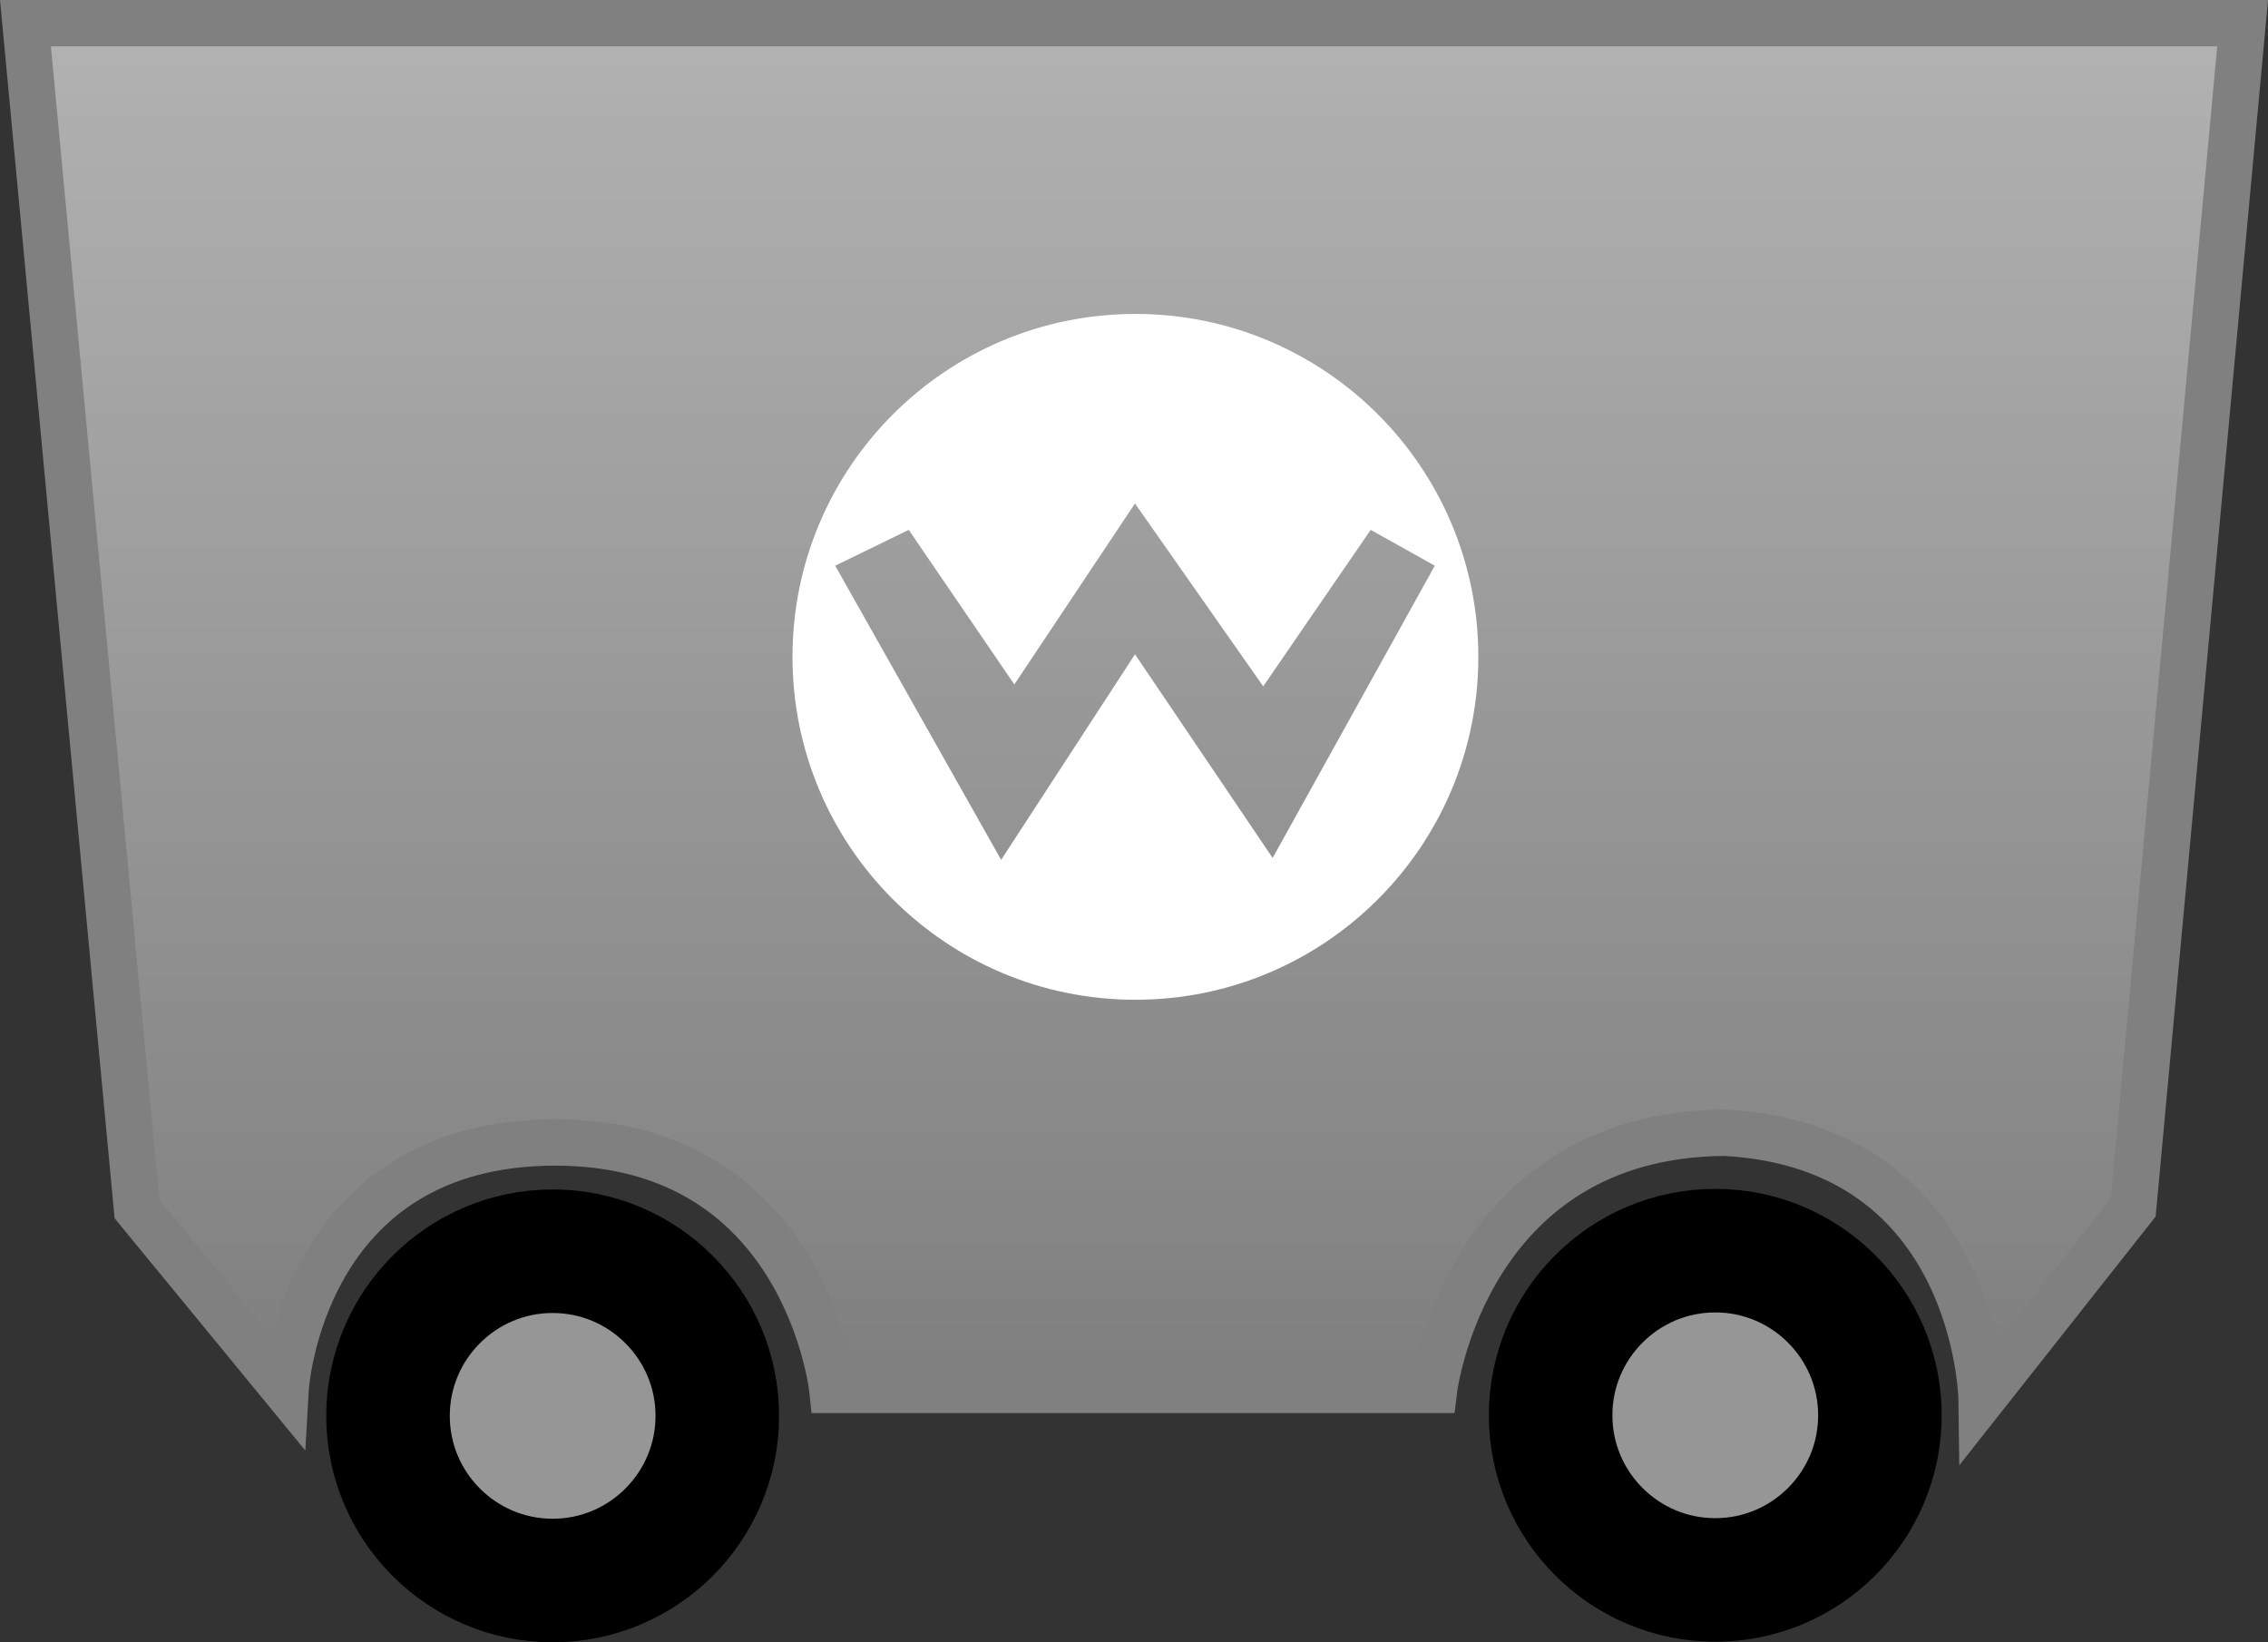 <svg version="1.1" xmlns="http://www.w3.org/2000/svg" xmlns:xlink="http://www.w3.org/1999/xlink" width="146.851" height="106.339" viewBox="0,0,146.851,106.339"><rect x="0" y="0" width="146.851" height="106.339" fill="#333333" stroke="none"/><defs><linearGradient x1="311.779" y1="130.26" x2="311.779" y2="218.757" gradientUnits="userSpaceOnUse" id="color-1"><stop offset="0" stop-color="#b2b2b2"/><stop offset="1" stop-color="#7f7f7f"/></linearGradient><linearGradient x1="240.064" y1="161.361" x2="240.064" y2="184.435" gradientUnits="userSpaceOnUse" id="color-2"><stop offset="0" stop-color="#9f9f9f"/><stop offset="1" stop-color="#939393"/></linearGradient></defs><g transform="translate(-166.573,-128.76)"><g data-paper-data="{&quot;isPaintingLayer&quot;:true}" fill-rule="nonzero" stroke-linejoin="miter" stroke-miterlimit="10" stroke-dasharray="" stroke-dashoffset="0" style="mix-blend-mode: normal"><path d="M304.696,206.951l-9.816,12.434c0,0 -0.21,-16.373 -16.606,-17.278c-16.85,0.097 -18.849,16.65 -18.849,16.65h-38.954c0,0 -1.665,-15.997 -17.906,-16.021c-16.604,-0.025 -17.504,16.021 -17.504,16.021l-9.617,-11.711l-7.222,-76.785h143.558z" data-paper-data="{&quot;index&quot;:null}" fill="url(#color-1)" stroke="#808080" stroke-width="3" stroke-linecap="round"/><g stroke-width="0"><path d="M217.886,171.291c0,-12.263 9.941,-22.204 22.204,-22.204c12.263,0 22.204,9.941 22.204,22.204c0,12.263 -9.941,22.204 -22.204,22.204c-12.263,0 -22.204,-9.941 -22.204,-22.204z" fill="#ffffff" stroke="#b0b0b0" stroke-linecap="butt"/><path d="M220.652,165.389l4.761,-2.32l6.837,10.011l7.813,-11.72l8.302,11.842l6.959,-10.133l4.151,2.32l-10.499,18.923l-8.912,-13.185l-8.668,13.307z" fill="url(#color-2)" stroke="#000000" stroke-linecap="round"/></g><path d="M209.893,212.902c1.931,1.929 3.125,4.595 3.125,7.536c0,2.941 -1.194,5.607 -3.125,7.536c-1.929,1.931 -4.595,3.125 -7.536,3.125c-2.941,0 -5.607,-1.194 -7.536,-3.125c-1.931,-1.929 -3.125,-4.595 -3.125,-7.536c0,-2.941 1.194,-5.607 3.125,-7.536c1.929,-1.931 4.595,-3.125 7.536,-3.125c2.941,0 5.607,1.194 7.536,3.125z" data-paper-data="{&quot;index&quot;:null}" fill="#969696" stroke="#000000" stroke-width="8" stroke-linecap="butt"/><path d="M285.171,212.865c1.931,1.929 3.125,4.595 3.125,7.536c0,2.941 -1.194,5.607 -3.125,7.536c-1.929,1.931 -4.595,3.125 -7.536,3.125c-2.941,0 -5.607,-1.194 -7.536,-3.125c-1.931,-1.929 -3.125,-4.595 -3.125,-7.536c0,-2.941 1.194,-5.607 3.125,-7.536c1.929,-1.931 4.595,-3.125 7.536,-3.125c2.941,0 5.607,1.194 7.536,3.125z" data-paper-data="{&quot;index&quot;:null}" fill="#969696" stroke="#000000" stroke-width="8" stroke-linecap="butt"/></g></g></svg>